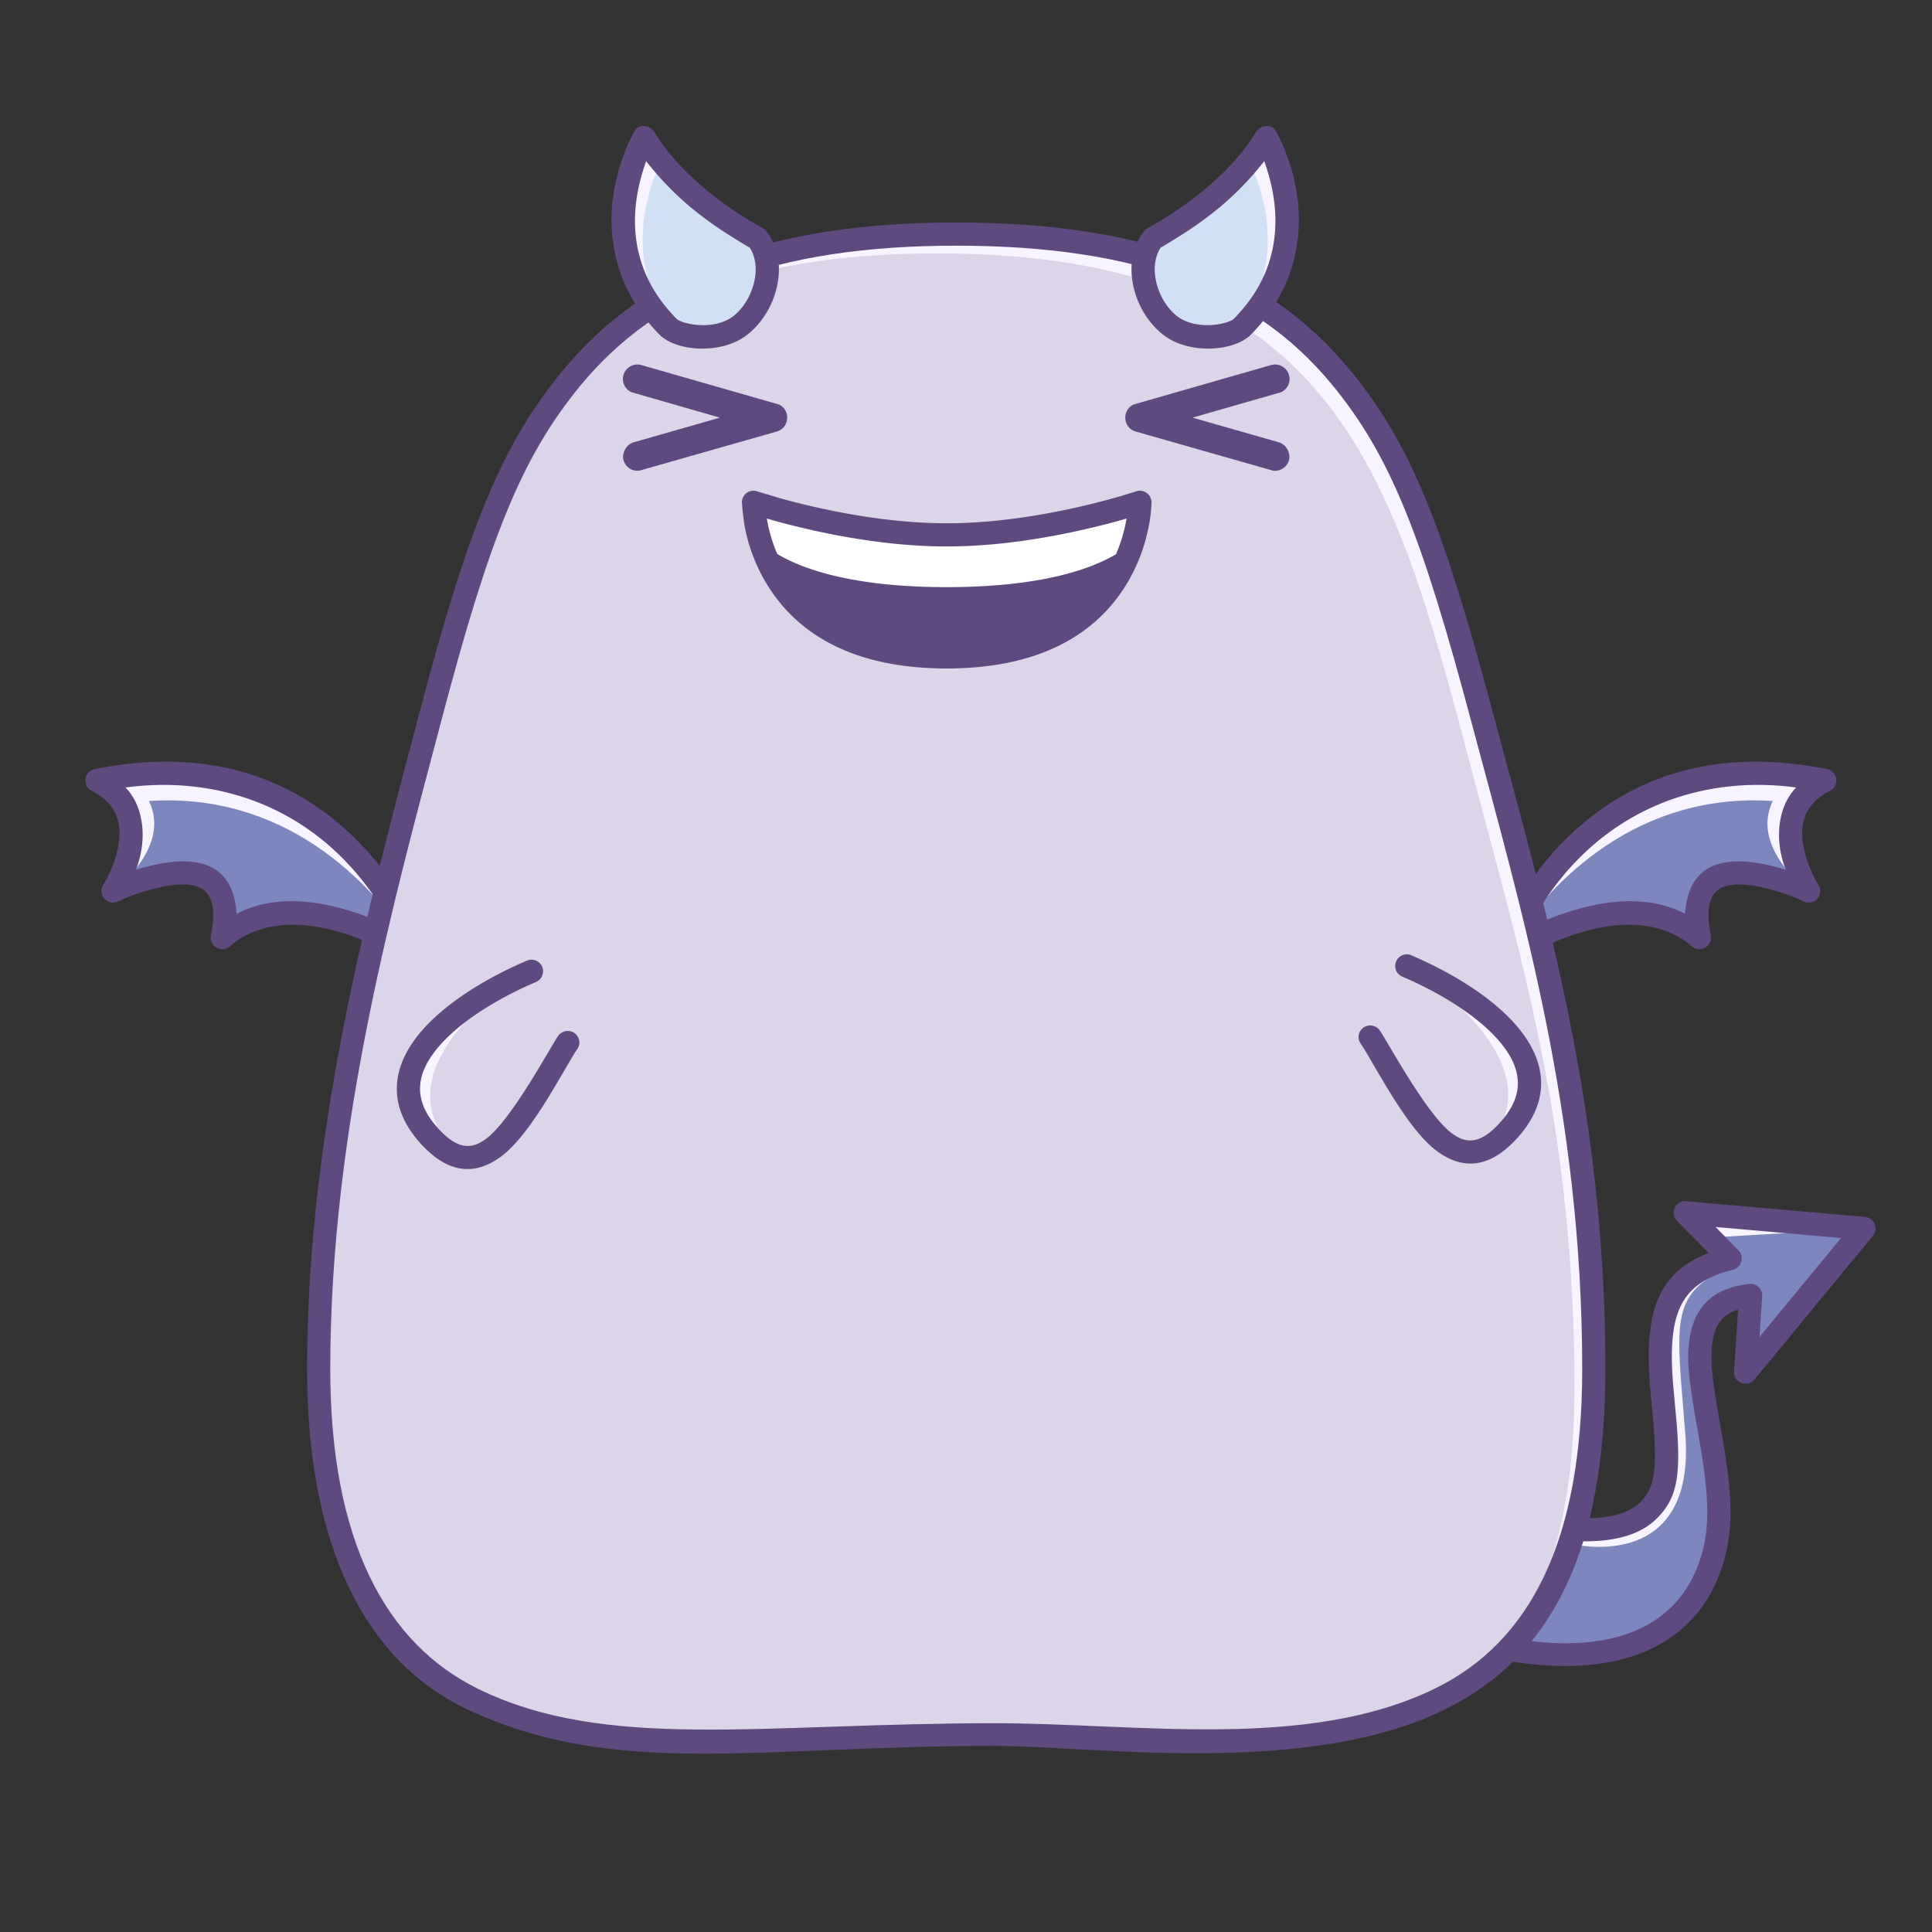 <svg data-id="219-2204b9455f736e0-smile" xmlns="http://www.w3.org/2000/svg" viewBox="0 0 100 100"><rect x="0" y="0" width="100" height="100" fill="#333333" stroke="none"/><g fill="none" fill-rule="evenodd"><path fill="#7e87bd" d="m87.23 62.766 9.246.818-6.124 7.434.26-3.964c-5.261.545-.802 7.83-1.795 12.884-.688 3.503-4.24 8.004-14.967 4.313L76 78.182c18.936 5.048 3.86-10.616 13.556-13.045z"/><path fill="#f8f4ff" d="m87.23 62.766 9.246.818-7.59.449c.715.463 1.03.918.947 1.365-3.453 1.566-3.091 2.67-2.604 8.8.487 6.13-3.946 6.13-5.934 5.712.338-1.621 4.303-.505 4.687-2.985.525-3.385-2.023-10.386 3.574-11.788z"/><path fill="#5e4a7f" fill-rule="nonzero" d="M87.187 62.167a.6.6 0 0 0-.386 1.02l1.638 1.67-.12.047c-2.575 1.038-3.207 3.137-2.915 6.84l.152 1.638c.229 2.603.104 3.628-.658 4.375-1.117 1.096-3.824 1.157-8.743-.154a.6.6 0 0 0-.72.379l-2.15 6.068a.6.6 0 0 0 .37.768c9.337 3.213 14.683.67 15.75-4.764.219-1.112.209-2.336.02-3.857l-.051-.387c-.042-.3-.086-.588-.142-.928l-.392-2.296c-.268-1.651-.312-2.37-.197-3.14l.03-.17c.142-.715.478-1.175 1.111-1.425l.178-.063-.209 3.19c-.038.582.692.871 1.062.422l6.125-7.434a.6.6 0 0 0-.41-.98zm1.61 1.34 6.492.574-4.217 5.118.14-2.106a.6.6 0 0 0-.661-.636c-1.849.192-2.848 1.166-3.095 2.812-.15 1.006-.084 1.84.276 3.973l.28 1.624c.073.427.125.762.173 1.11.22 1.582.249 2.798.043 3.846l-.044.208c-.965 4.322-5.173 6.405-12.996 4.024l-.569-.18 1.763-4.973.243.062c4.823 1.201 7.668 1.068 9.114-.35 1.082-1.06 1.266-2.236 1.04-5.006l-.153-1.66c-.35-3.866.247-5.52 3.075-6.228a.6.6 0 0 0 .283-1.002z"/><path fill="#7e87bd" d="M77.828 49.419s3.928-11.57 16.62-9.022c-3.416 1.744-.834 5.718-.834 5.718s-6.755-3.25-5.654 2.415c-3.757-3.335-10.132.889-10.132.889z"/><path fill="#f8f4ff" d="M94.448 40.397c-3.416 1.744-.834 5.718-.834 5.718s-3.044-2.211-1.856-4.656c-6.862-.454-11.48 3.95-13.93 7.96.24-1.65 4.667-10.824 16.62-9.022z"/><path fill="#5e4a7f" fill-rule="nonzero" d="M80.207 44.332c-.924 1.065-2.524 3.417-2.947 4.894a.602.602 0 0 0 .9.693c5.791-3.396 8.508-1.734 9.402-.94a.6.6 0 0 0 .987-.564c-.427-2.197.308-2.82 2.1-2.587.502.065 1.71.355 2.705.828.55.261 1.094-.359.763-.868s-.916-1.806-.828-2.884c.068-.839.501-1.497 1.432-1.972a.6.6 0 0 0-.155-1.123c-6.24-1.253-10.982.63-14.359 4.523zm12.76-3.57c-.953.98-1.142 2.713-.537 4.254-3.617-1.105-5.065 0-5.212 2.282-.89-.459-3.336-1.51-8.093.72 3.027-5.762 8.437-7.987 13.843-7.257z"/><path fill="#7e87bd" d="M21.638 49.419s-3.928-11.57-16.62-9.022c3.416 1.744.834 5.718.834 5.718s6.755-3.25 5.654 2.415c3.757-3.335 10.132.889 10.132.889z"/><path fill="#f8f4ff" d="M5.018 40.397c3.416 1.744.834 5.718.834 5.718s3.044-2.211 1.856-4.656c6.862-.454 11.48 3.95 13.93 7.96-.24-1.65-4.667-10.824-16.62-9.022z"/><path fill="#5e4a7f" fill-rule="nonzero" d="M19.259 44.332c.924 1.065 2.524 3.417 2.947 4.894a.602.602 0 0 1-.9.693c-5.791-3.396-8.508-1.734-9.402-.94a.6.6 0 0 1-.987-.564c.427-2.197-.308-2.82-2.1-2.587-.502.065-1.71.355-2.705.828-.55.261-1.094-.359-.763-.868s.916-1.806.828-2.884c-.068-.839-.501-1.497-1.432-1.972a.6.6 0 0 1 .155-1.123c6.24-1.253 10.982.63 14.359 4.523zm-12.76-3.57c.953.98 1.142 2.713.537 4.254 3.617-1.105 5.065 0 5.212 2.282.89-.459 3.336-1.51 8.093.72-3.027-5.762-8.437-7.987-13.843-7.257z"/><path fill="#dcd5e9" d="M49.495 89.767c14.673 0 33 4.516 33-18.902 0-13.472-2.71-22.062-5.453-32.505-4.038-15.374-7.256-26.243-27.547-26.243S25.859 23.182 21.857 38.709c-2.668 10.352-5.362 19.79-5.362 32.156 0 23.418 18.327 18.902 33 18.902z"/><path fill="#f8f4ff" d="M49.495 12.117c20.29 0 23.509 10.869 27.547 26.243 2.743 10.443 5.453 19.033 5.453 32.505 0 7.67-1.966 12.343-5.125 15.16 2.568-2.883 4.125-7.335 4.125-14.16 0-13.472-2.71-22.062-5.453-32.505-4.038-15.374-7.256-26.243-27.547-26.243-8.725 0-14.317 2.046-18.175 5.613l.217-.232c3.876-4.04 9.624-6.381 18.958-6.381z"/><path fill="#5e4a7f" fill-rule="nonzero" d="M49.495 11.517c-9.778 0-16.135 2.52-20.39 7.692-3.199 3.887-4.902 8.23-7.397 17.694s-5.813 21.4-5.813 33.962c0 9.287 3.09 15.163 8.293 17.61 7.639 3.595 15.028 1.89 27.312 1.89 4.995 0 16.152 1.646 23.302-1.89 5.59-2.763 8.293-8.323 8.293-17.61 0-13.624-3.14-23.9-5.763-33.755-2.623-9.857-4.278-14.125-7.507-18.02-4.226-5.098-10.552-7.573-20.33-7.573zm0 1.2c9.445 0 15.429 2.341 19.406 7.14 3.082 3.716 4.696 7.884 7.275 17.576 2.58 9.691 5.719 20.163 5.719 33.432 0 8.866-2.682 14.127-7.632 16.539-6.61 3.22-15.325 1.79-22.768 1.79-12.096 0-20.147 1.467-26.768-1.79-4.77-2.347-7.632-7.673-7.632-16.539 0-12.562 3.315-24.33 5.768-33.636 2.453-9.305 4.114-13.545 7.168-17.257 4.008-4.872 10.022-7.255 19.464-7.255z"/><path fill="#f8f4ff" d="M76.968 59.385c1.61-1.99 2.287-4.879-4.057-9.468 0 0 9.95 5.364 4.057 9.468z"/><path fill="#5e4a7f" fill-rule="nonzero" d="M78.452 53.041c1.619 1.85 1.812 3.858.2 5.731-1.4 1.626-2.82 1.868-4.253.826-1.61-1.17-3.264-4.544-3.985-5.606-.186-.274-.09-.651.19-.827a.609.609 0 0 1 .827.19c.432.637 2.384 4.28 3.685 5.28.858.66 1.621.522 2.626-.645 1.188-1.381 1.06-2.728-.193-4.159-1.077-1.23-2.932-2.412-4.988-3.29a.6.6 0 0 1 .471-1.103c2.208.942 4.205 2.214 5.42 3.603z"/><path fill="#f8f4ff" d="M23.36 59.456c-1.61-1.99-2.287-4.88 4.057-9.468 0 0-9.95 5.364-4.057 9.468z"/><path fill="#5e4a7f" fill-rule="nonzero" d="M21.854 53.326c-1.618 1.85-1.81 3.858-.199 5.731 1.4 1.626 2.82 1.868 4.253.826 1.61-1.17 3.264-4.544 3.985-5.606.186-.274.09-.651-.19-.827a.609.609 0 0 0-.828.19c-.431.637-2.383 4.28-3.684 5.28-.858.66-1.622.521-2.626-.646-1.189-1.38-1.06-2.727.193-4.158 1.077-1.23 2.932-2.412 4.988-3.29a.6.6 0 1 0-.472-1.104c-2.207.943-4.204 2.215-5.42 3.604z"/><path fill="#d2e0f5" d="M65.542 7.117s3.1 5.368-1.22 9.778c-.507.518-2.445.922-3.691 0-1.247-.923-2.059-3.185-.935-4.57 4.332-2.363 5.846-5.208 5.846-5.208z"/><path fill="#f8f4ff" d="M65.542 7.117s3.1 5.368-1.22 9.778a1.245 1.245 0 0 1-.32.223c2.859-3.683 1.157-7.761.662-8.767.616-.743.878-1.234.878-1.234z"/><path fill="#5e4a7f" fill-rule="nonzero" d="M65.012 6.835c-1.741 2.846-5.016 4.643-5.603 4.963a.6.6 0 0 0-.179.148c-1.274 1.571-.598 4.216 1.044 5.431 1.322.979 3.62.814 4.477-.062a8.892 8.892 0 0 0 1.594-2.195c1.158-2.278 1.3-5.246-.284-8.303-.219-.423-.807-.377-1.049.018zm.426 1.508c1.748 4.876-.976 7.5-1.544 8.132-.278.31-2.04.681-3.04-.169-.998-.85-1.42-2.516-.781-3.482.747-.449 1.304-.8 1.672-1.052 1.371-.942 2.527-1.95 3.693-3.43z"/><path fill="#d2e0f5" d="M33.34 7.118s-3.1 5.368 1.22 9.778c.507.518 2.445.922 3.691 0 1.247-.923 2.059-3.185.935-4.57-4.332-2.363-5.846-5.208-5.846-5.208z"/><path fill="#f8f4ff" d="M33.34 7.118s-3.1 5.368 1.22 9.778c.076.078.185.154.32.223-2.859-3.683-1.157-7.761-.662-8.767-.616-.743-.878-1.234-.878-1.234z"/><path fill="#5e4a7f" fill-rule="nonzero" d="M33.87 6.836c1.741 2.846 5.016 4.643 5.603 4.963a.6.6 0 0 1 .179.148c1.274 1.571.598 4.216-1.044 5.431-1.322.979-3.62.814-4.477-.062a8.892 8.892 0 0 1-1.594-2.195c-1.158-2.278-1.3-5.246.284-8.303.219-.423.807-.377 1.049.018zm-.426 1.508c-1.748 4.876.976 7.5 1.544 8.132.278.31 2.04.681 3.04-.169.998-.85 1.42-2.516.781-3.482-.747-.449-1.304-.8-1.672-1.052-1.371-.942-2.527-1.95-3.693-3.43zM58.807 25.432c-.476.148-.753.233-.829.255-.669.194-1.416.388-2.222.57-2.298.517-4.603.827-6.756.827-2.038 0-4.22-.279-6.411-.751-.8-.173-1.555-.361-2.25-.556l-1.15-.346A.6.6 0 0 0 38.4 26c.05.612.106 1.07.169 1.372a9.004 9.004 0 0 0 1.172 2.946C41.415 32.997 44.421 34.6 49 34.6c4.578 0 7.585-1.603 9.259-4.282a9.004 9.004 0 0 0 1.172-2.946A7.145 7.145 0 0 0 59.6 26a.6.6 0 0 0-.793-.568z"/><path fill="#fff" d="m58.31 26.839-.054.289a8.03 8.03 0 0 1-.492 1.558c-1.256.75-3.842 1.704-8.764 1.704-4.925 0-7.512-.96-8.769-1.717a7.954 7.954 0 0 1-.487-1.545l-.055-.288.327.093c.717.2 1.496.395 2.32.573 2.269.489 4.53.778 6.664.778 2.252 0 4.641-.321 7.02-.857.664-.15 1.29-.307 1.868-.467z"/><g fill="#5e4a7f" fill-rule="nonzero"><path d="M65.789 18.896a.75.75 0 0 1 .508 1.408l-4.571 1.313 4.475 1.279c.365.104.62.562.515.927a.75.75 0 0 1-.827.537l-7.1-2.022c-.687-.196-.723-1.129-.109-1.403zM33.201 18.896a.75.75 0 0 0-.508 1.408l4.571 1.313-4.475 1.279c-.365.104-.62.562-.515.927a.75.75 0 0 0 .827.537l7.1-2.022c.687-.196.723-1.129.109-1.403z"/></g></g></svg>